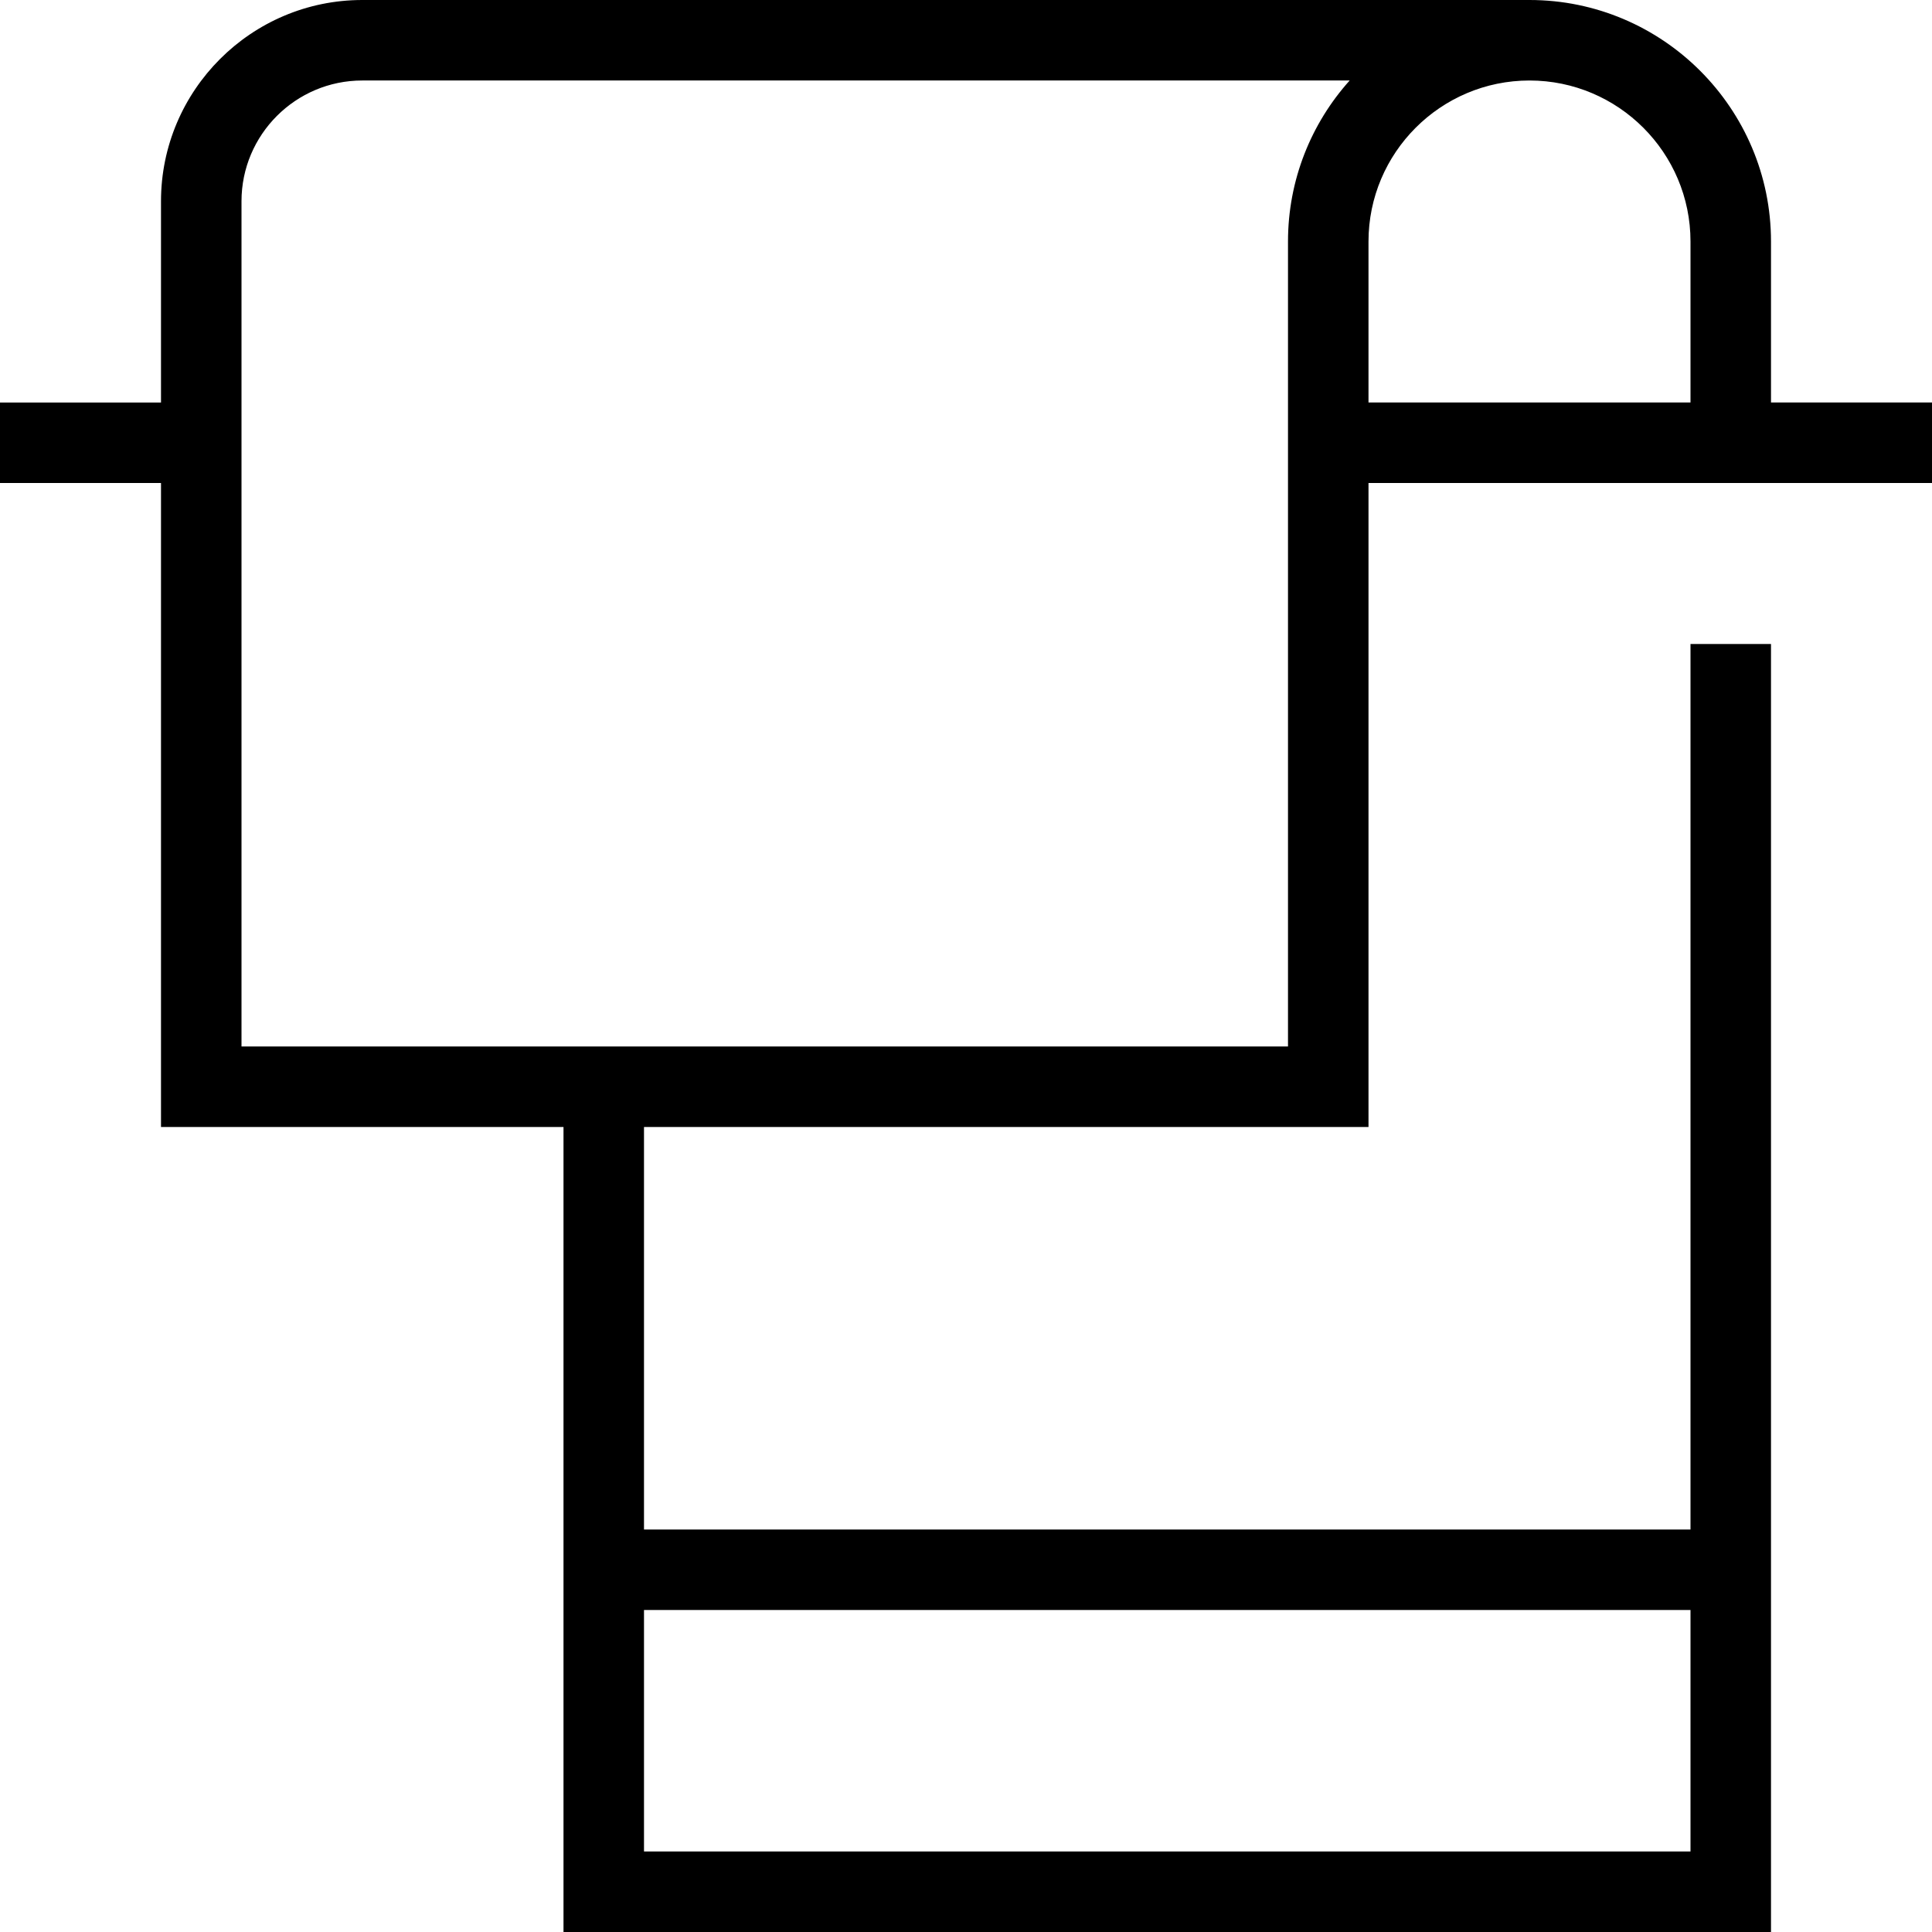 <svg id="Layer_1" viewBox="0 0 24 24" xmlns="http://www.w3.org/2000/svg" data-name="Layer 1"><path d="m17 14v-8h7v-1h-2v-2c0-1.654-1.346-3-3-3h-14.5c-1.378 0-2.5 1.122-2.5 2.5v2.5h-2v1h2v8h5v10h15v-16h-1v11h-13v-5zm0-11c0-1.103.897-2 2-2s2 .897 2 2v2h-4zm4 17v3h-13v-3zm-18-7v-10.5c0-.827.673-1.5 1.5-1.5h12.266c-.476.531-.766 1.232-.766 2v10z"/></svg>